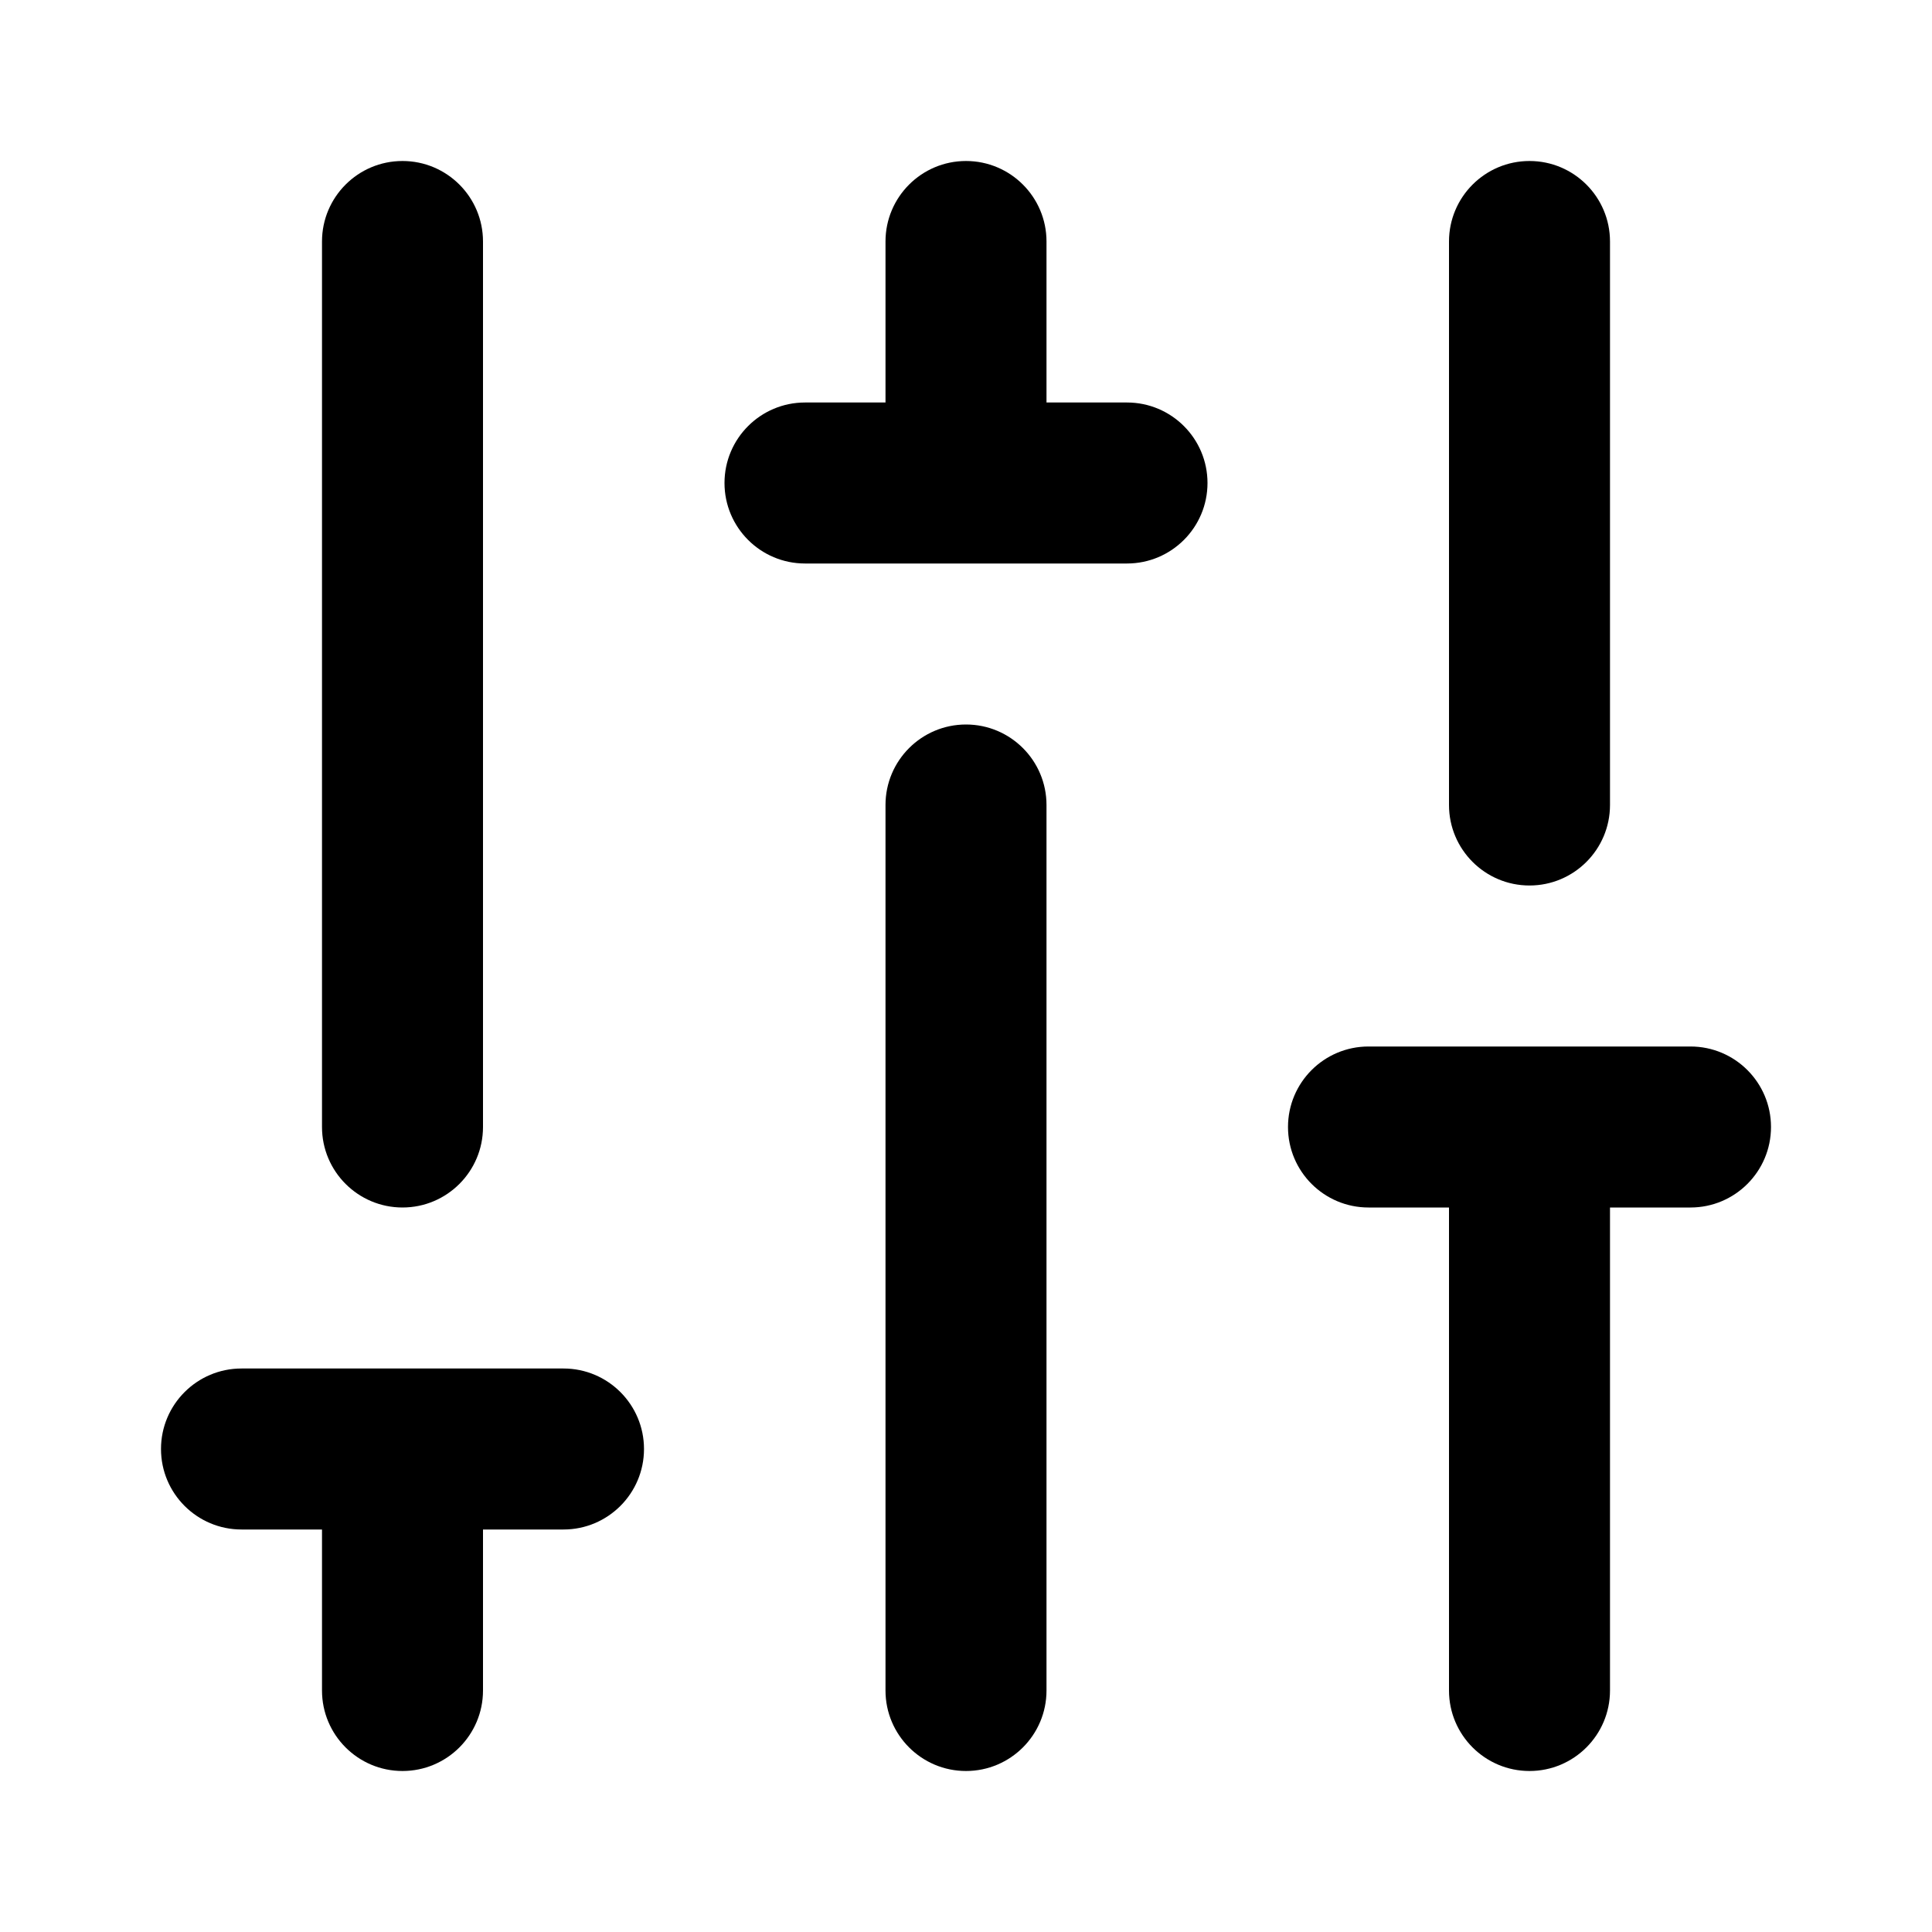 <?xml version="1.0" encoding="UTF-8"?>
<svg width="24px" height="24px" viewBox="0 0 24 24" version="1.1" xmlns="http://www.w3.org/2000/svg" xmlns:xlink="http://www.w3.org/1999/xlink">
    <!-- Generator: Sketch 44.1 (41455) - http://www.bohemiancoding.com/sketch -->
    <title>Bold/SVG/tune-vertical</title>
    <desc>Created with Sketch.</desc>
    <defs></defs>
    <g id="Bold-Outline" stroke="none" stroke-width="1" fill="none" fill-rule="evenodd">
        <g id="tune-vertical" fill-rule="nonzero" fill="#000000">
            <path d="M18,15 L18,21 C18,21.552 18.448,22 19,22 C19.552,22 20,21.552 20,21 L20,15 L21,15 C21.552,15 22,14.552 22,14 C22,13.448 21.552,13 21,13 L17,13 C16.448,13 16,13.448 16,14 C16,14.552 16.448,15 17,15 L18,15 Z M11,5 L11,3 C11,2.448 11.448,2 12,2 C12.552,2 13,2.448 13,3 L13,5 L14,5 C14.552,5 15,5.448 15,6 C15,6.552 14.552,7 14,7 L10,7 C9.448,7 9,6.552 9,6 C9,5.448 9.448,5 10,5 L11,5 Z M4,19 L4,21 C4,21.552 4.448,22 5,22 C5.552,22 6,21.552 6,21 L6,19 L7,19 C7.552,19 8,18.552 8,18 C8,17.448 7.552,17 7,17 L3,17 C2.448,17 2,17.448 2,18 C2,18.552 2.448,19 3,19 L4,19 Z M6,14 C6,14.552 5.552,15 5,15 C4.448,15 4,14.552 4,14 L4,3 C4,2.448 4.448,2 5,2 C5.552,2 6,2.448 6,3 L6,14 Z M13,21 C13,21.552 12.552,22 12,22 C11.448,22 11,21.552 11,21 L11,10 C11,9.448 11.448,9 12,9 C12.552,9 13,9.448 13,10 L13,21 Z M20,10 C20,10.552 19.552,11 19,11 C18.448,11 18,10.552 18,10 L18,3 C18,2.448 18.448,2 19,2 C19.552,2 20,2.448 20,3 L20,10 Z" id="shape"></path>
        </g>
    </g>
</svg>
